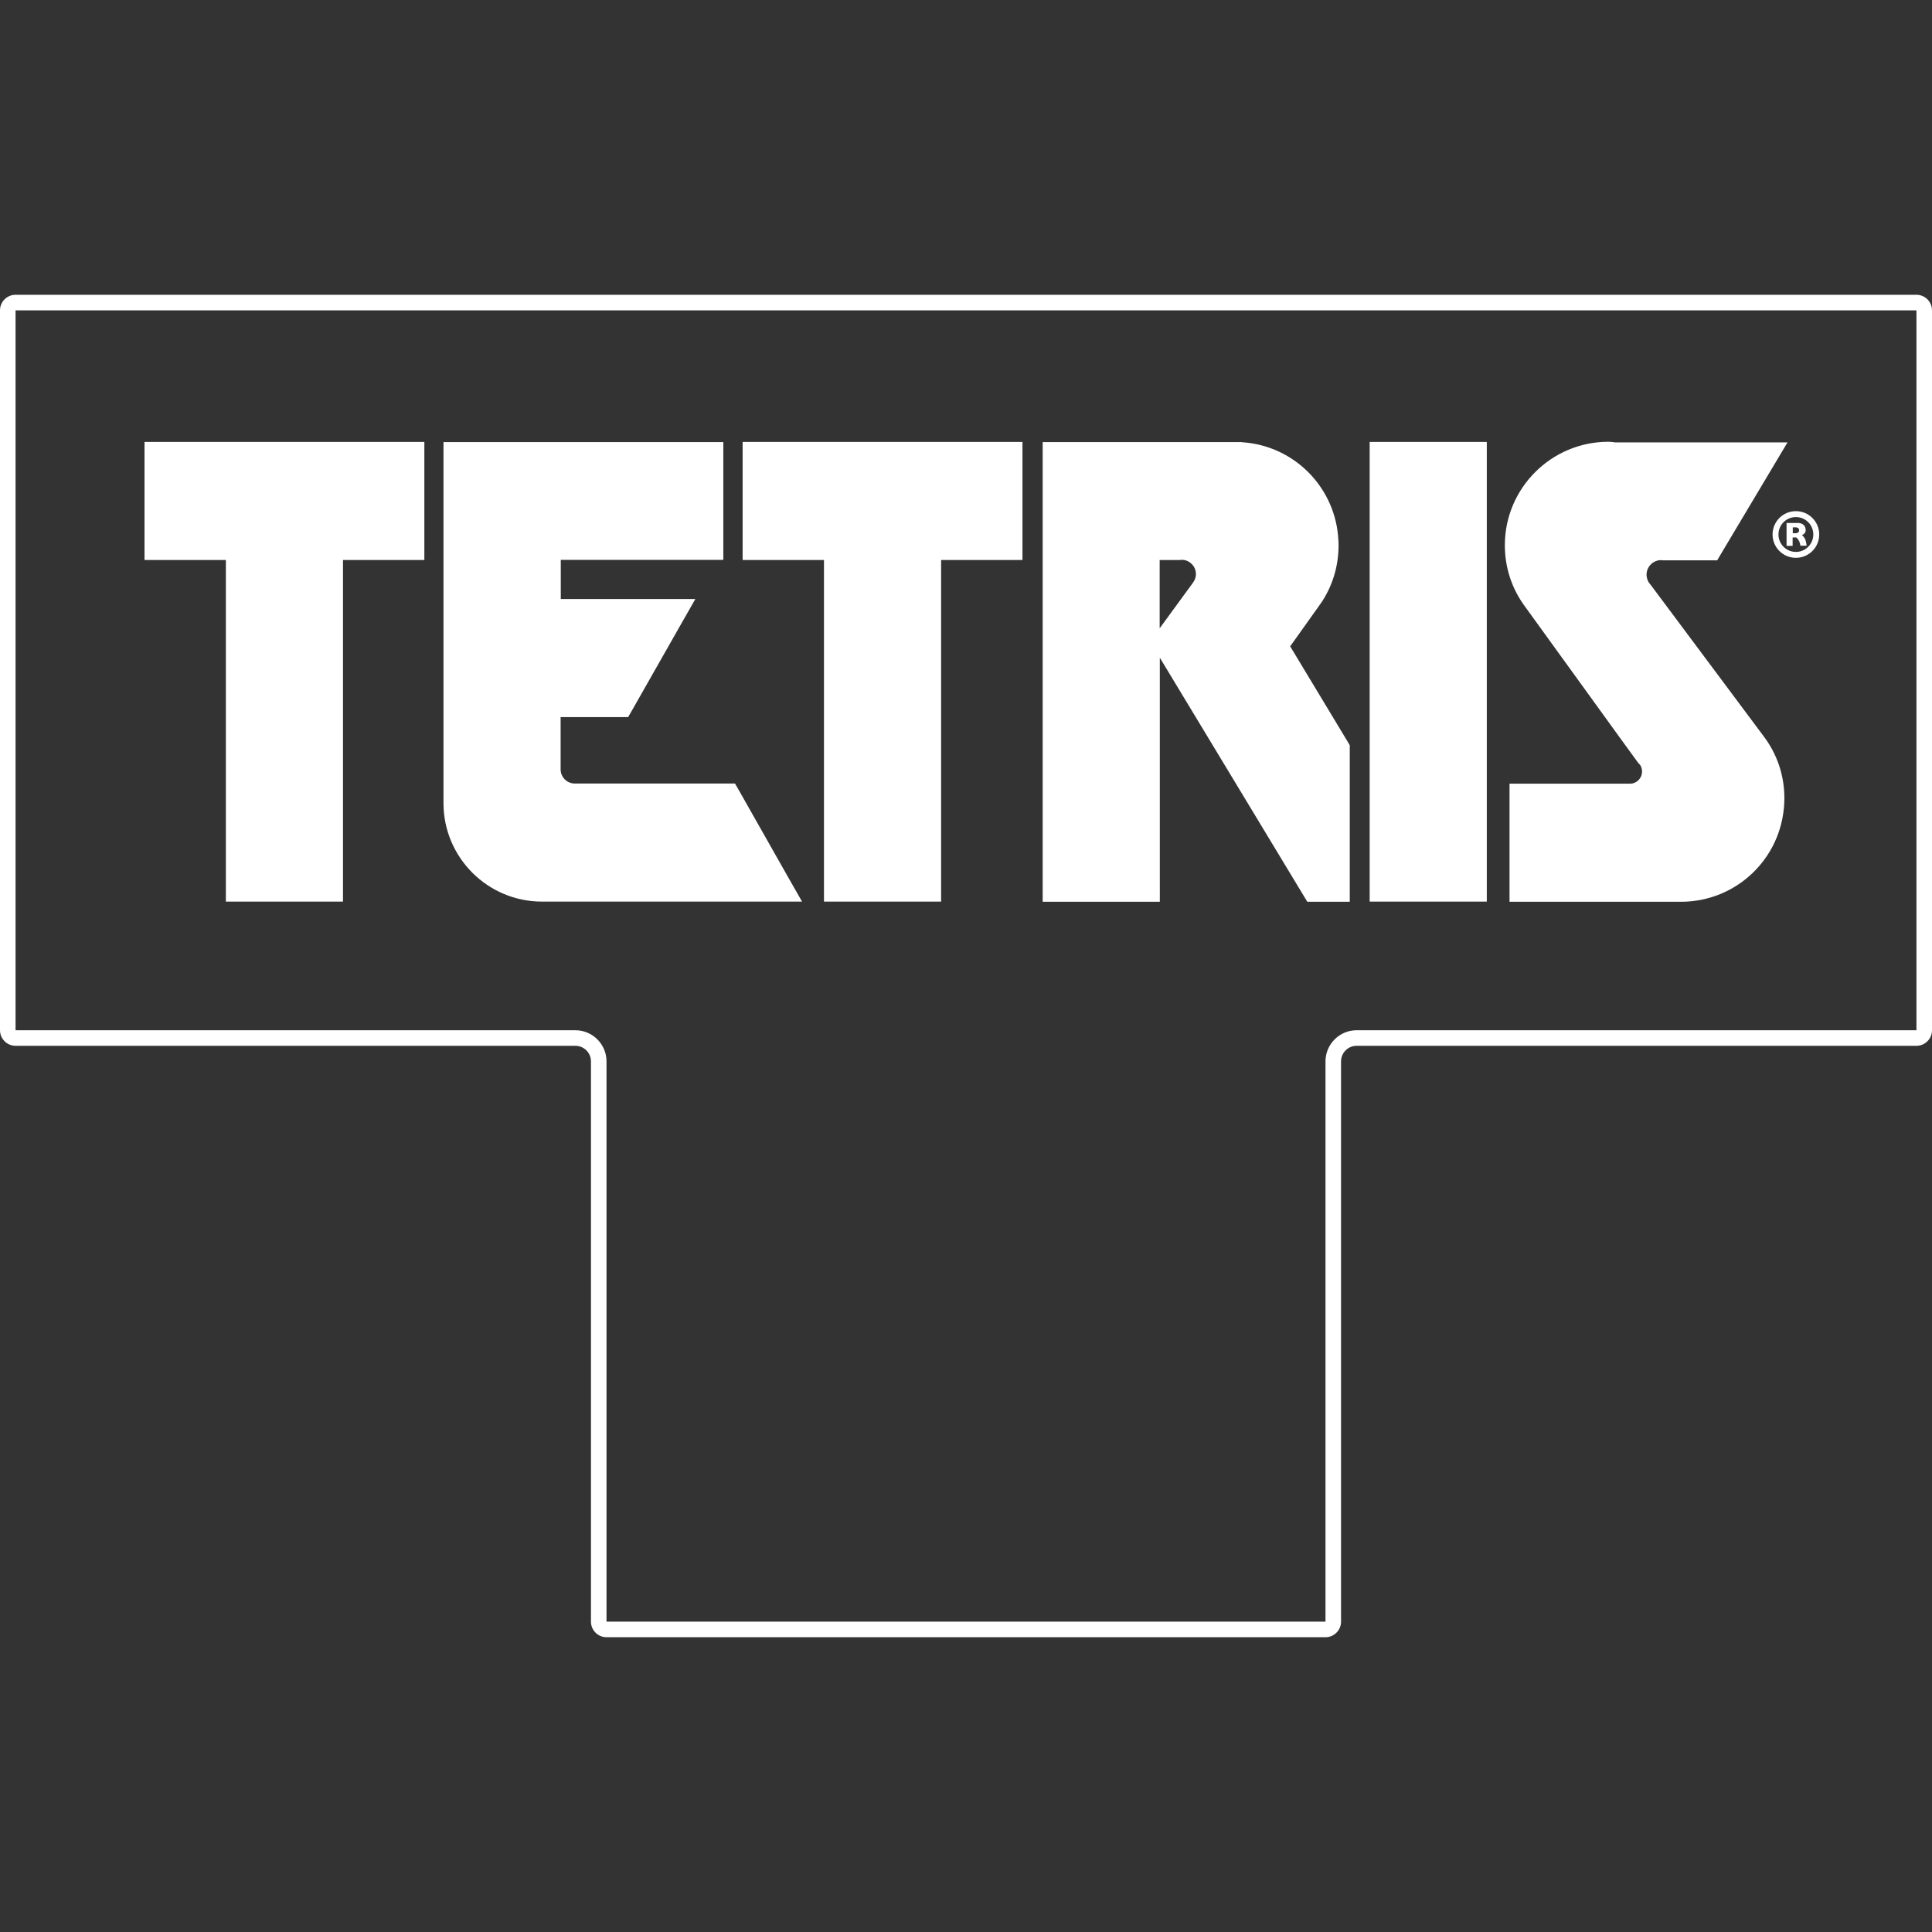 <?xml version="1.0" encoding="utf-8"?>
<!-- Generator: Adobe Illustrator 26.5.0, SVG Export Plug-In . SVG Version: 6.00 Build 0)  -->
<svg version="1.1" id="Layer_1" xmlns="http://www.w3.org/2000/svg" xmlns:xlink="http://www.w3.org/1999/xlink" x="0px" y="0px"
	 viewBox="0 0 1242 1242" style="enable-background:new 0 0 1242 1242;" xml:space="preserve">
<rect x="0" y="0" width="1242" height="1242" fill="#333333" stroke="none"/>
<style type="text/css">
	.st0{fill:#fff2;}
</style>
<g>
	<path class="st0" d="M1232,199.5L1232,199.5v462.8H872.1c-11,0-20,9-20,20l0,360.2l-462.2,0V682.3c0-11-9-20-20-20l-359.9,0
		l0-462.8H1232 M1232,189.5H10c-5.5,0-10,4.5-10,10v462.8c0,5.5,4.5,10,10,10h359.9c5.5,0,10,4.5,10,10v360.2c0,5.5,4.5,10,10,10
		h462.2c5.5,0,10-4.5,10-10V682.3c0-5.5,4.5-10,10-10H1232c5.5,0,10-4.5,10-10V199.5C1242,194,1237.5,189.5,1232,189.5L1232,189.5z"
		/>
</g>
<g>
	<polygon class="st0" points="260.8,284.1 104.9,284.1 92.9,284.1 92.9,296.1 92.9,348 92.9,360 104.9,360 145.2,360 145.2,567.6
		145.2,579.6 157.2,579.6 208.5,579.6 220.5,579.6 220.5,567.6 220.5,360 260.8,360 272.8,360 272.8,348 272.8,296.1 272.8,284.1
		"/>
	<path class="st0" d="M505.4,561.7L476,509.8l-3.5-6.1h-7h-96c-5,0-9.1-4.1-9.1-9.1V461h36.4h7l3.5-6.1l29.5-51.9l10.2-17.9h-20.6
		h-65.9v-25.2H453h12v-12v-51.8v-11.9h-12H297.1h-12v12v220.1c0,34.9,28.4,63.3,63.3,63.3H495h20.6L505.4,561.7z"/>
	<polygon class="st0" points="657.2,284.1 645.2,284.1 489.4,284.1 477.4,284.1 477.4,296.1 477.4,348 477.4,360 489.4,360
		529.7,360 529.7,567.6 529.7,579.6 541.7,579.6 593,579.6 605,579.6 605,567.6 605,360 645.3,360 657.3,360 657.3,348 657.3,296.1
		657.3,284.1 	"/>
	<path class="st0" d="M866,476.2l-36.6-60.7l17.9-25.1l0.2-0.3l1.4-2l0.1-0.1l0.1-0.1c7.5-11,11.4-23.9,11.4-37.3c0-1,0-2.1-0.1-3.1
		c-1.5-33.7-28.1-61-61.9-63.2l-0.2-0.1h-0.4H682.3h-12v12v271.5v12h12h51.3h12v-12V422.8l91.3,151.1l3.5,5.8h6.8h8.5h12v-12v-85.3
		v-3.3L866,476.2z M745.5,403.9V360h0.2H758h0.6l0.6-0.1c0,0,0.2,0,0.5,0s0.5,0,0.5,0h0.1h0.1c4.7,0.4,8.4,4.4,8.4,9.1
		c0,2.5-1,4.4-1.8,5.4l-0.1,0.1v0.1l-11.1,15.2L745.5,403.9z"/>
	<polygon class="st0" points="943.8,284.1 892.5,284.1 880.5,284.1 880.5,296.1 880.5,567.6 880.5,579.6 892.5,579.6 943.8,579.6
		955.8,579.6 955.8,567.6 955.8,296.1 955.8,284.1 	"/>
	<path class="st0" d="M1071.7,390.1l-11.2-15l-0.3-0.3c-0.8-1.1-1.7-3-1.7-5.4c0-4.8,3.8-8.9,8.6-9.3h0.1h0.1c0,0,0.2,0,0.5,0
		s0.5,0,0.6,0l0.6,0.1h0.6h27.5h6.8l3.5-5.9l30.9-51.8l10.8-18.1H1128h-89.7c-1.6-0.3-3-0.4-4.4-0.4c-36.6,0-66.5,29.8-66.5,66.5
		c0,14.2,4.4,27.8,12.8,39.2l61.2,84.6l11.7,16.1l0.1,0.1l0.1,0.1l0.1,0.1l0.2,0.2l0.2,0.2c0.2,0.3,0.3,0.4,0.4,0.5l0.1,0.1l0.1,0.1
		c0.8,1.3,1.2,2.7,1.2,4.2c0,4.3-3.5,7.8-7.8,7.8h-65.4h-12v12v51.9v12h12h98.2c35.6,0,64.7-27.8,66.4-63.3c0-1,0.1-2.1,0.1-3.2
		c0-14.6-4.6-28.4-13.4-40L1071.7,390.1z"/>
	<path class="st0" d="M1160.6,347c-0.5-1.6-2.2-3-2.2-3s2.4-0.8,2.4-3.1c0-4.7-4.6-4.7-4.6-4.7h-7.7v14.7h3.9v-5.4h2.4
		c0,0,1.1,1.1,1.7,2.2s0.9,3.1,0.9,3.1h4C1161.4,350.9,1161.2,348.6,1160.6,347z M1154.5,342.8h-2V339h1.9c0,0,2.2,0,2.2,1.9
		C1156.5,342.8,1154.5,342.8,1154.5,342.8z M1154.5,328.6c-8.3,0-15,6.7-15,15s6.7,15,15,15s15-6.7,15-15S1162.8,328.6,1154.5,328.6
		z M1154.5,354.8c-6.2,0-11.2-5-11.2-11.2s5-11.2,11.2-11.2s11.2,5,11.2,11.2S1160.7,354.8,1154.5,354.8z"/>
</g>
</svg>
